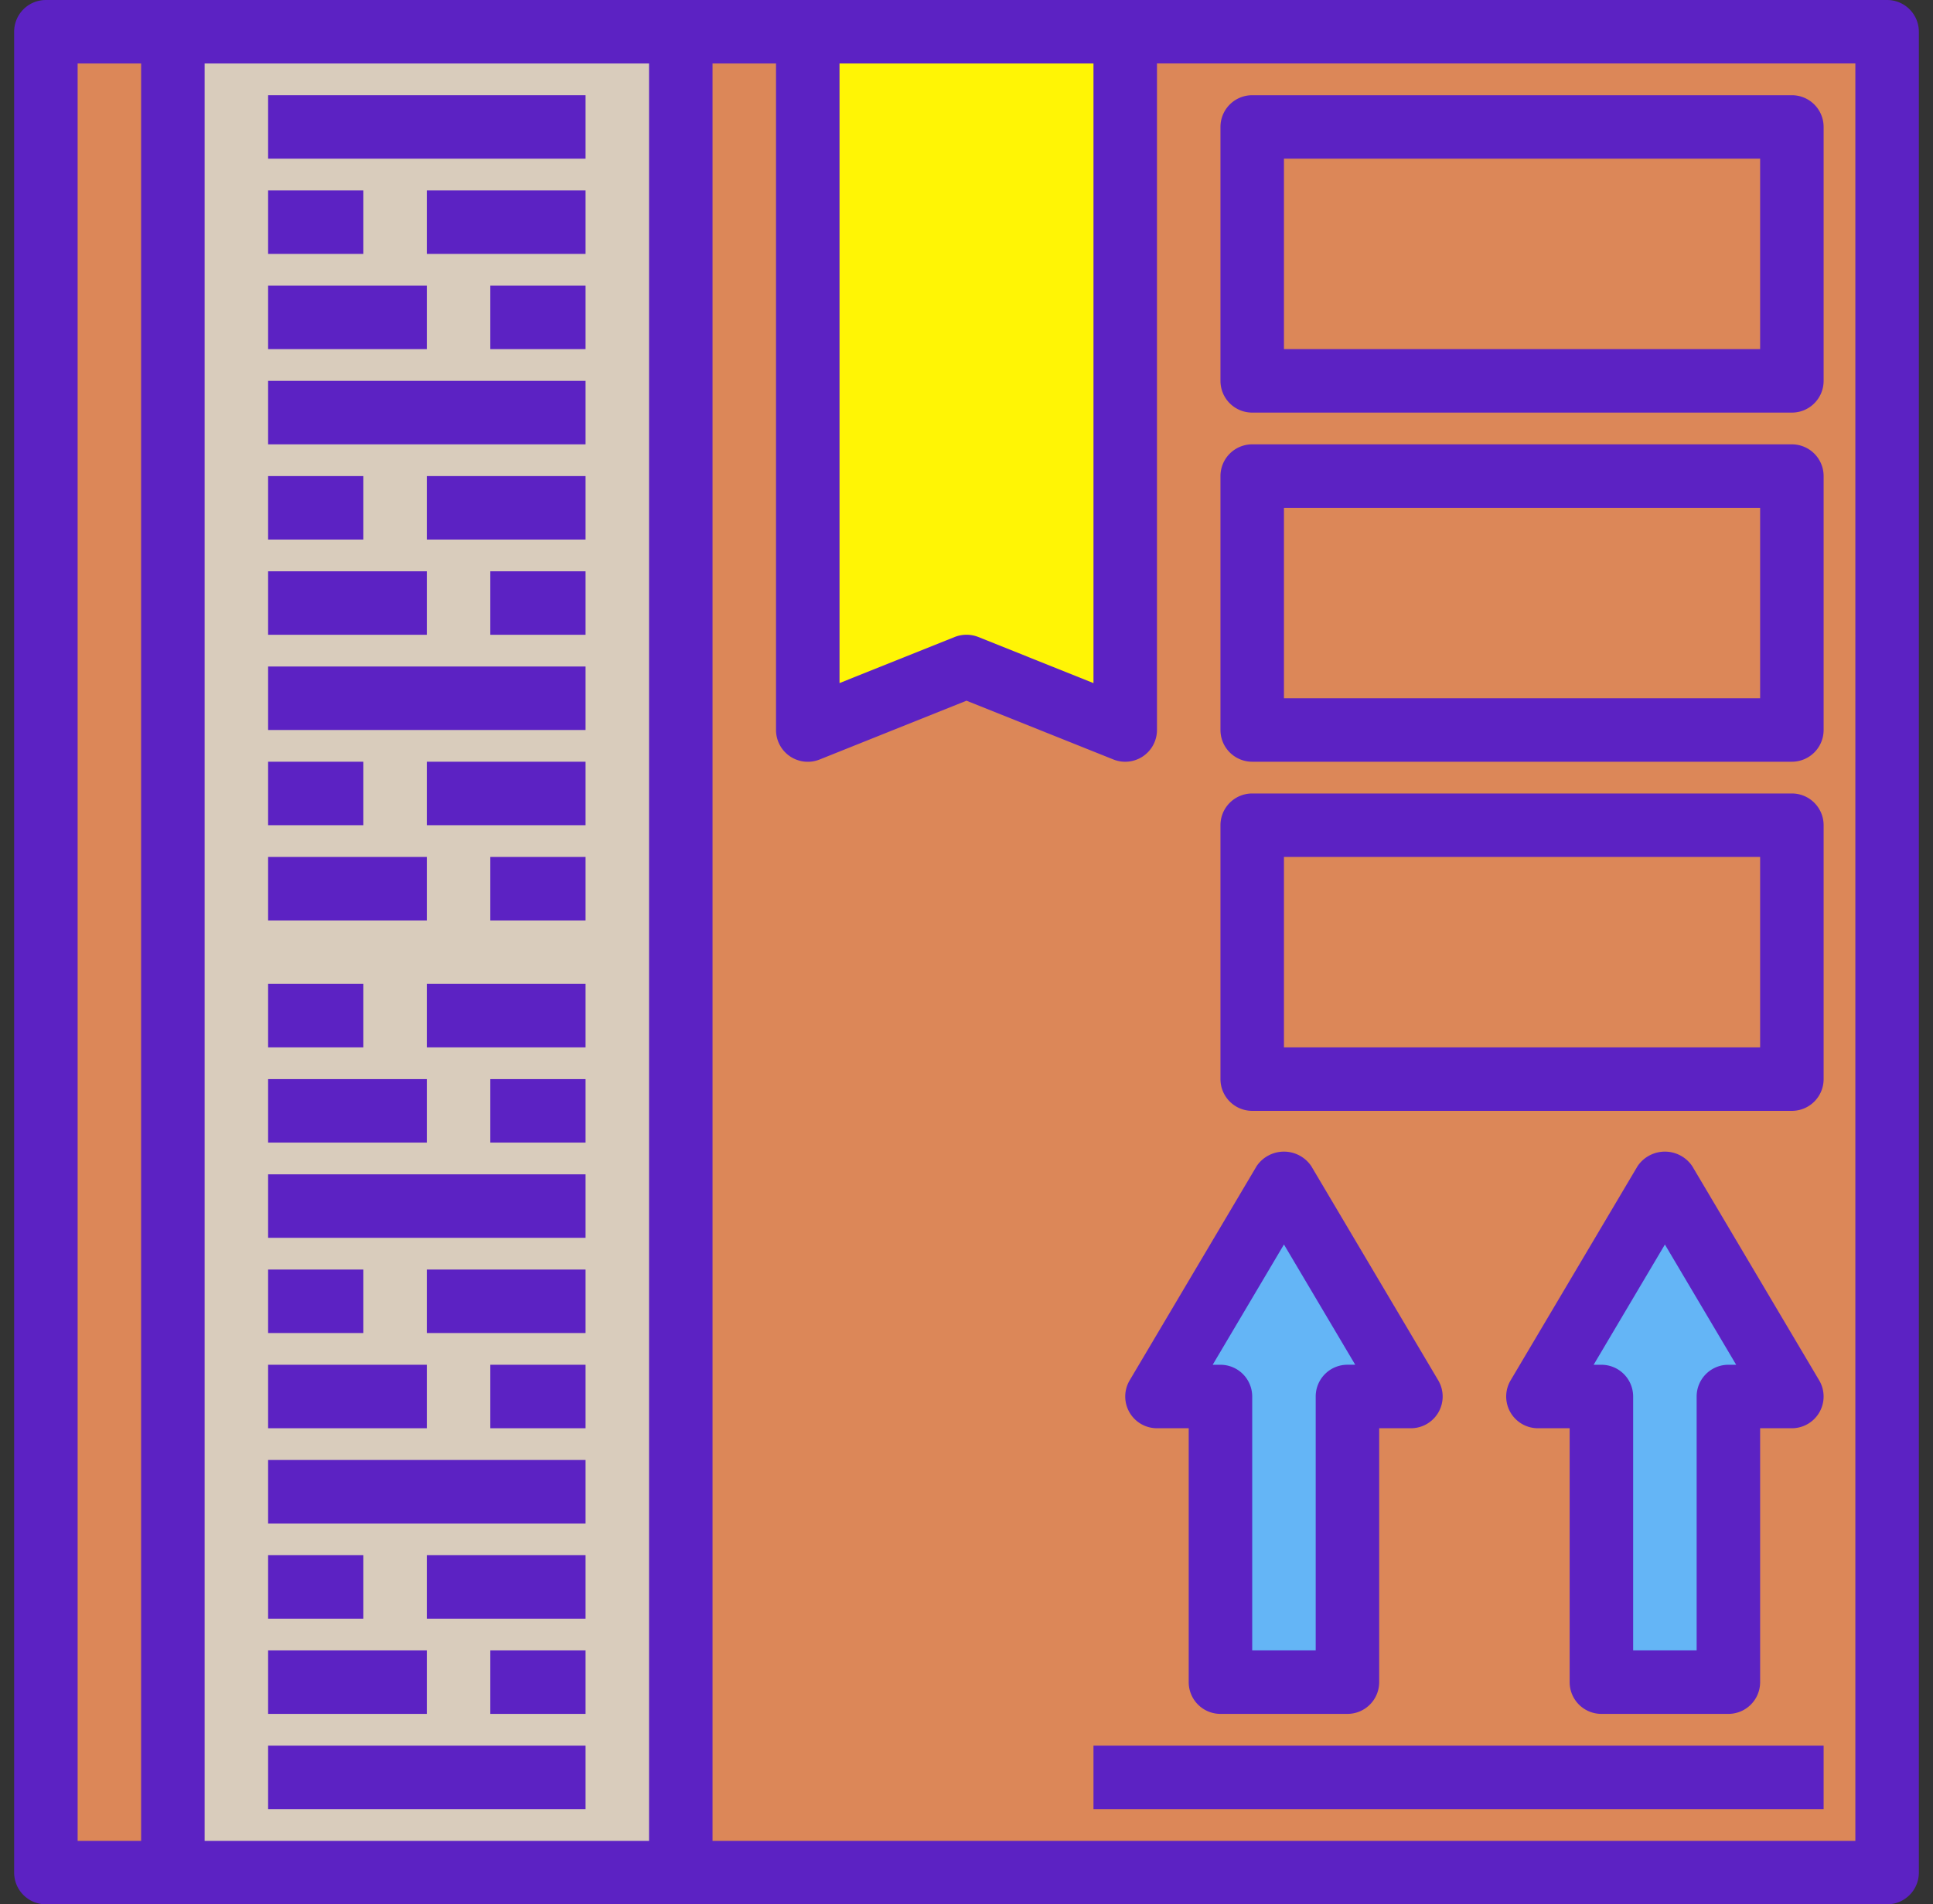 <svg xmlns="http://www.w3.org/2000/svg" xmlns:xlink="http://www.w3.org/1999/xlink" width="202.97" height="200" viewBox="0 0 202.97 200">
  <rect x="0" y="0" width="202.97" height="200" fill="#333333" stroke="none"/>
  <defs>
    <clipPath id="clip-path">
      <rect id="Rectángulo_35625" data-name="Rectángulo 35625" width="202.97" height="200" transform="translate(1024 576)" fill="#fff" stroke="#707070" stroke-width="1"/>
    </clipPath>
  </defs>
  <g id="Enmascarar_grupo_54" data-name="Enmascarar grupo 54" transform="translate(-1024 -576)" clip-path="url(#clip-path)">
    <g id="logistico" transform="translate(1025.485 576)">
      <path id="Trazado_154314" data-name="Trazado 154314" d="M196.667,3.333V196.667H70V3.333H83.333V76.667L100,70l16.667,6.667V3.333Zm0,0" fill="#dc8758"/>
      <g id="Grupo_80942" data-name="Grupo 80942">
        <path id="Trazado_154315" data-name="Trazado 154315" d="M130,86.667h56.667v26.667H130Zm0,0" fill="#dc8758"/>
        <path id="Trazado_154316" data-name="Trazado 154316" d="M130,50h56.667V76.667H130Zm0,0" fill="#dc8758"/>
        <path id="Trazado_154317" data-name="Trazado 154317" d="M130,13.333h56.667V40H130Zm0,0" fill="#dc8758"/>
      </g>
      <path id="Trazado_154318" data-name="Trazado 154318" d="M173.333,124.167l13.333,22.5H180v30H166.667v-30H160Zm0,0" fill="#64b5f6"/>
      <path id="Trazado_154319" data-name="Trazado 154319" d="M133.333,124.167l13.333,22.5H140v30H126.667v-30H120Zm0,0" fill="#64b5f6"/>
      <path id="Trazado_154320" data-name="Trazado 154320" d="M116.667,3.333V76.667L100,70,83.333,76.667V3.333Zm0,0" fill="#fff505"/>
      <path id="Trazado_154321" data-name="Trazado 154321" d="M16.667,3.333H70V196.667H16.667Zm0,0" fill="#d9ccbc"/>
      <path id="Trazado_154322" data-name="Trazado 154322" d="M3.333,3.333H16.667V196.667H3.333Zm0,0" fill="#dc8758"/>
      <path id="Trazado_154323" data-name="Trazado 154323" d="M196.667,0H3.333A3.333,3.333,0,0,0,0,3.333V196.667A3.334,3.334,0,0,0,3.333,200H196.667A3.334,3.334,0,0,0,200,196.667V3.333A3.334,3.334,0,0,0,196.667,0ZM113.333,6.667V71.743L101.24,66.9a3.382,3.382,0,0,0-2.48,0l-12.093,4.84V6.667Zm-106.667,0h6.667V193.333H6.667ZM20,193.333V6.667H66.667V193.333Zm173.333,0h-120V6.667H80v70a3.335,3.335,0,0,0,4.574,3.1L100,73.59l15.426,6.174a3.335,3.335,0,0,0,4.574-3.1v-70h73.333Zm0,0" fill="#5c22c3"/>
      <path id="Trazado_154324" data-name="Trazado 154324" d="M120,150h3.333v26.667A3.334,3.334,0,0,0,126.667,180H140a3.334,3.334,0,0,0,3.333-3.333V150h3.333a3.333,3.333,0,0,0,2.866-5.033l-13.333-22.5a3.464,3.464,0,0,0-5.732,0l-13.333,22.5A3.333,3.333,0,0,0,120,150Zm13.333-19.3,7.484,12.63H140a3.333,3.333,0,0,0-3.333,3.333v26.667H130V146.667a3.333,3.333,0,0,0-3.333-3.333h-.817Zm0,0" fill="#5c22c3"/>
      <path id="Trazado_154325" data-name="Trazado 154325" d="M176.2,122.467a3.464,3.464,0,0,0-5.732,0l-13.333,22.5A3.333,3.333,0,0,0,160,150h3.333v26.667A3.333,3.333,0,0,0,166.667,180H180a3.334,3.334,0,0,0,3.333-3.333V150h3.333a3.333,3.333,0,0,0,2.866-5.033Zm3.8,20.866a3.333,3.333,0,0,0-3.333,3.333v26.667H170V146.667a3.333,3.333,0,0,0-3.333-3.333h-.817l7.484-12.63,7.484,12.63Zm0,0" fill="#5c22c3"/>
      <path id="Trazado_154326" data-name="Trazado 154326" d="M113.333,183.333H190V190H113.333Zm0,0" fill="#5c22c3"/>
      <path id="Trazado_154327" data-name="Trazado 154327" d="M26.667,153.333H60V160H26.667Zm0,0" fill="#5c22c3"/>
      <path id="Trazado_154328" data-name="Trazado 154328" d="M26.667,183.333H60V190H26.667Zm0,0" fill="#5c22c3"/>
      <path id="Trazado_154329" data-name="Trazado 154329" d="M26.667,163.333h10V170h-10Zm0,0" fill="#5c22c3"/>
      <path id="Trazado_154330" data-name="Trazado 154330" d="M43.333,163.333H60V170H43.333Zm0,0" fill="#5c22c3"/>
      <path id="Trazado_154331" data-name="Trazado 154331" d="M26.667,173.333H43.333V180H26.667Zm0,0" fill="#5c22c3"/>
      <path id="Trazado_154332" data-name="Trazado 154332" d="M50,173.333H60V180H50Zm0,0" fill="#5c22c3"/>
      <path id="Trazado_154333" data-name="Trazado 154333" d="M26.667,123.333H60V130H26.667Zm0,0" fill="#5c22c3"/>
      <path id="Trazado_154334" data-name="Trazado 154334" d="M26.667,133.333h10V140h-10Zm0,0" fill="#5c22c3"/>
      <path id="Trazado_154335" data-name="Trazado 154335" d="M43.333,133.333H60V140H43.333Zm0,0" fill="#5c22c3"/>
      <path id="Trazado_154336" data-name="Trazado 154336" d="M26.667,143.333H43.333V150H26.667Zm0,0" fill="#5c22c3"/>
      <path id="Trazado_154337" data-name="Trazado 154337" d="M50,143.333H60V150H50Zm0,0" fill="#5c22c3"/>
      <path id="Trazado_154338" data-name="Trazado 154338" d="M26.667,40H60v6.667H26.667Zm0,0" fill="#5c22c3"/>
      <path id="Trazado_154339" data-name="Trazado 154339" d="M26.667,70H60v6.667H26.667Zm0,0" fill="#5c22c3"/>
      <path id="Trazado_154340" data-name="Trazado 154340" d="M26.667,50h10v6.667h-10Zm0,0" fill="#5c22c3"/>
      <path id="Trazado_154341" data-name="Trazado 154341" d="M43.333,50H60v6.667H43.333Zm0,0" fill="#5c22c3"/>
      <path id="Trazado_154342" data-name="Trazado 154342" d="M26.667,60H43.333v6.667H26.667Zm0,0" fill="#5c22c3"/>
      <path id="Trazado_154343" data-name="Trazado 154343" d="M50,60H60v6.667H50Zm0,0" fill="#5c22c3"/>
      <path id="Trazado_154344" data-name="Trazado 154344" d="M26.667,80h10v6.667h-10Zm0,0" fill="#5c22c3"/>
      <path id="Trazado_154345" data-name="Trazado 154345" d="M43.333,80H60v6.667H43.333Zm0,0" fill="#5c22c3"/>
      <path id="Trazado_154346" data-name="Trazado 154346" d="M26.667,90H43.333v6.667H26.667Zm0,0" fill="#5c22c3"/>
      <path id="Trazado_154347" data-name="Trazado 154347" d="M50,90H60v6.667H50Zm0,0" fill="#5c22c3"/>
      <path id="Trazado_154348" data-name="Trazado 154348" d="M26.667,103.333h10V110h-10Zm0,0" fill="#5c22c3"/>
      <path id="Trazado_154349" data-name="Trazado 154349" d="M43.333,103.333H60V110H43.333Zm0,0" fill="#5c22c3"/>
      <path id="Trazado_154350" data-name="Trazado 154350" d="M26.667,113.333H43.333V120H26.667Zm0,0" fill="#5c22c3"/>
      <path id="Trazado_154351" data-name="Trazado 154351" d="M50,113.333H60V120H50Zm0,0" fill="#5c22c3"/>
      <path id="Trazado_154352" data-name="Trazado 154352" d="M26.667,10H60v6.667H26.667Zm0,0" fill="#5c22c3"/>
      <path id="Trazado_154353" data-name="Trazado 154353" d="M26.667,20h10v6.667h-10Zm0,0" fill="#5c22c3"/>
      <path id="Trazado_154354" data-name="Trazado 154354" d="M43.333,20H60v6.667H43.333Zm0,0" fill="#5c22c3"/>
      <path id="Trazado_154355" data-name="Trazado 154355" d="M26.667,30H43.333v6.667H26.667Zm0,0" fill="#5c22c3"/>
      <path id="Trazado_154356" data-name="Trazado 154356" d="M50,30H60v6.667H50Zm0,0" fill="#5c22c3"/>
      <path id="Trazado_154357" data-name="Trazado 154357" d="M130,43.333h56.667A3.334,3.334,0,0,0,190,40V13.333A3.334,3.334,0,0,0,186.667,10H130a3.333,3.333,0,0,0-3.333,3.333V40A3.333,3.333,0,0,0,130,43.333Zm3.333-26.667h50v20h-50Zm0,0" fill="#5c22c3"/>
      <path id="Trazado_154358" data-name="Trazado 154358" d="M130,80h56.667A3.334,3.334,0,0,0,190,76.667V50a3.334,3.334,0,0,0-3.333-3.333H130A3.334,3.334,0,0,0,126.667,50V76.667A3.334,3.334,0,0,0,130,80Zm3.333-26.667h50v20h-50Zm0,0" fill="#5c22c3"/>
      <path id="Trazado_154359" data-name="Trazado 154359" d="M130,116.667h56.667A3.334,3.334,0,0,0,190,113.333V86.667a3.334,3.334,0,0,0-3.333-3.333H130a3.334,3.334,0,0,0-3.333,3.333v26.667A3.334,3.334,0,0,0,130,116.667ZM133.333,90h50v20h-50Zm0,0" fill="#5c22c3"/>
    </g>
  </g>
</svg>
